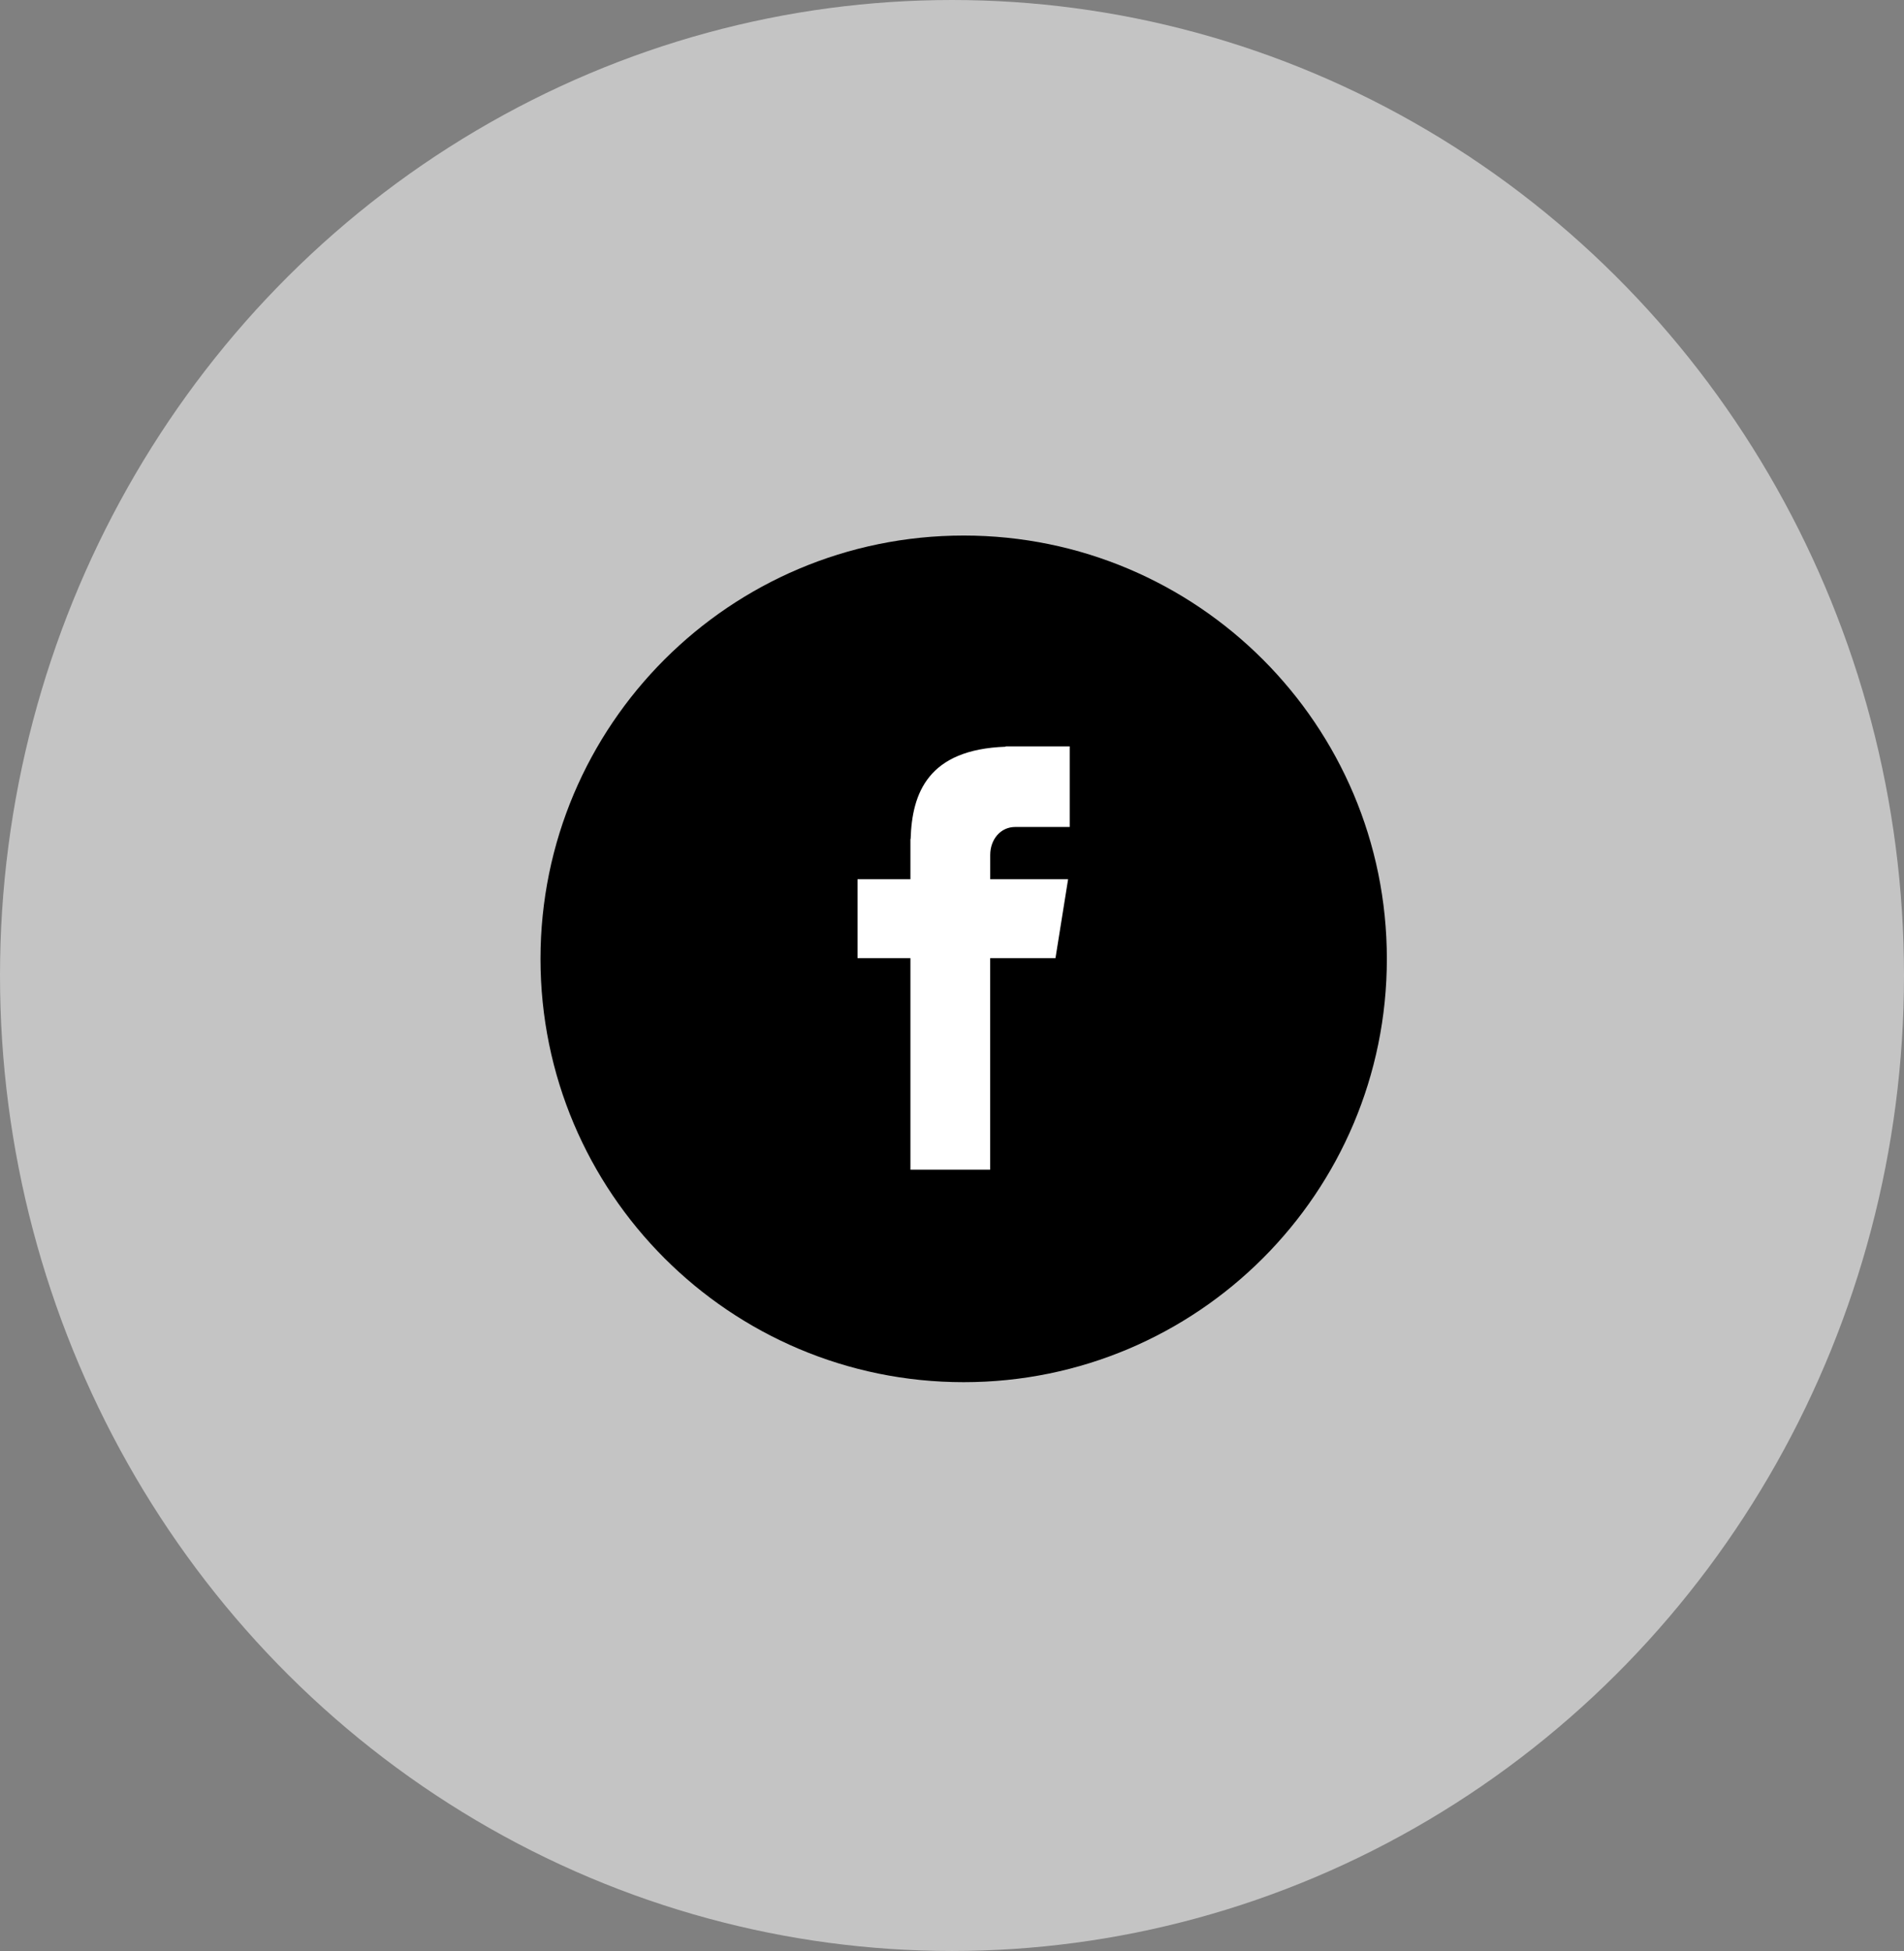 <svg width="41" height="42" viewBox="0 0 41 42" fill="none" xmlns="http://www.w3.org/2000/svg">
<rect x="0" y="0" width="41" height="42" fill="#808080" stroke="none"/>
<ellipse cx="20.5" cy="21" rx="20.5" ry="21" fill="#C4C4C4"/>
<path d="M20.752 11.529C25.785 11.529 29.864 15.61 29.864 20.642C29.864 25.675 25.785 29.755 20.752 29.755C15.718 29.755 11.639 25.675 11.639 20.642C11.639 15.61 15.718 11.529 20.752 11.529Z" fill="black"/>
<path d="M21.861 17.803H23.035V16.068H21.655V16.075C19.982 16.134 19.639 17.074 19.609 18.062H19.605V18.928H18.466V20.627H19.605V25.181H21.322V20.627H22.728L23 18.928H21.323V18.405C21.323 18.071 21.545 17.803 21.861 17.803Z" fill="white"/>
</svg>
